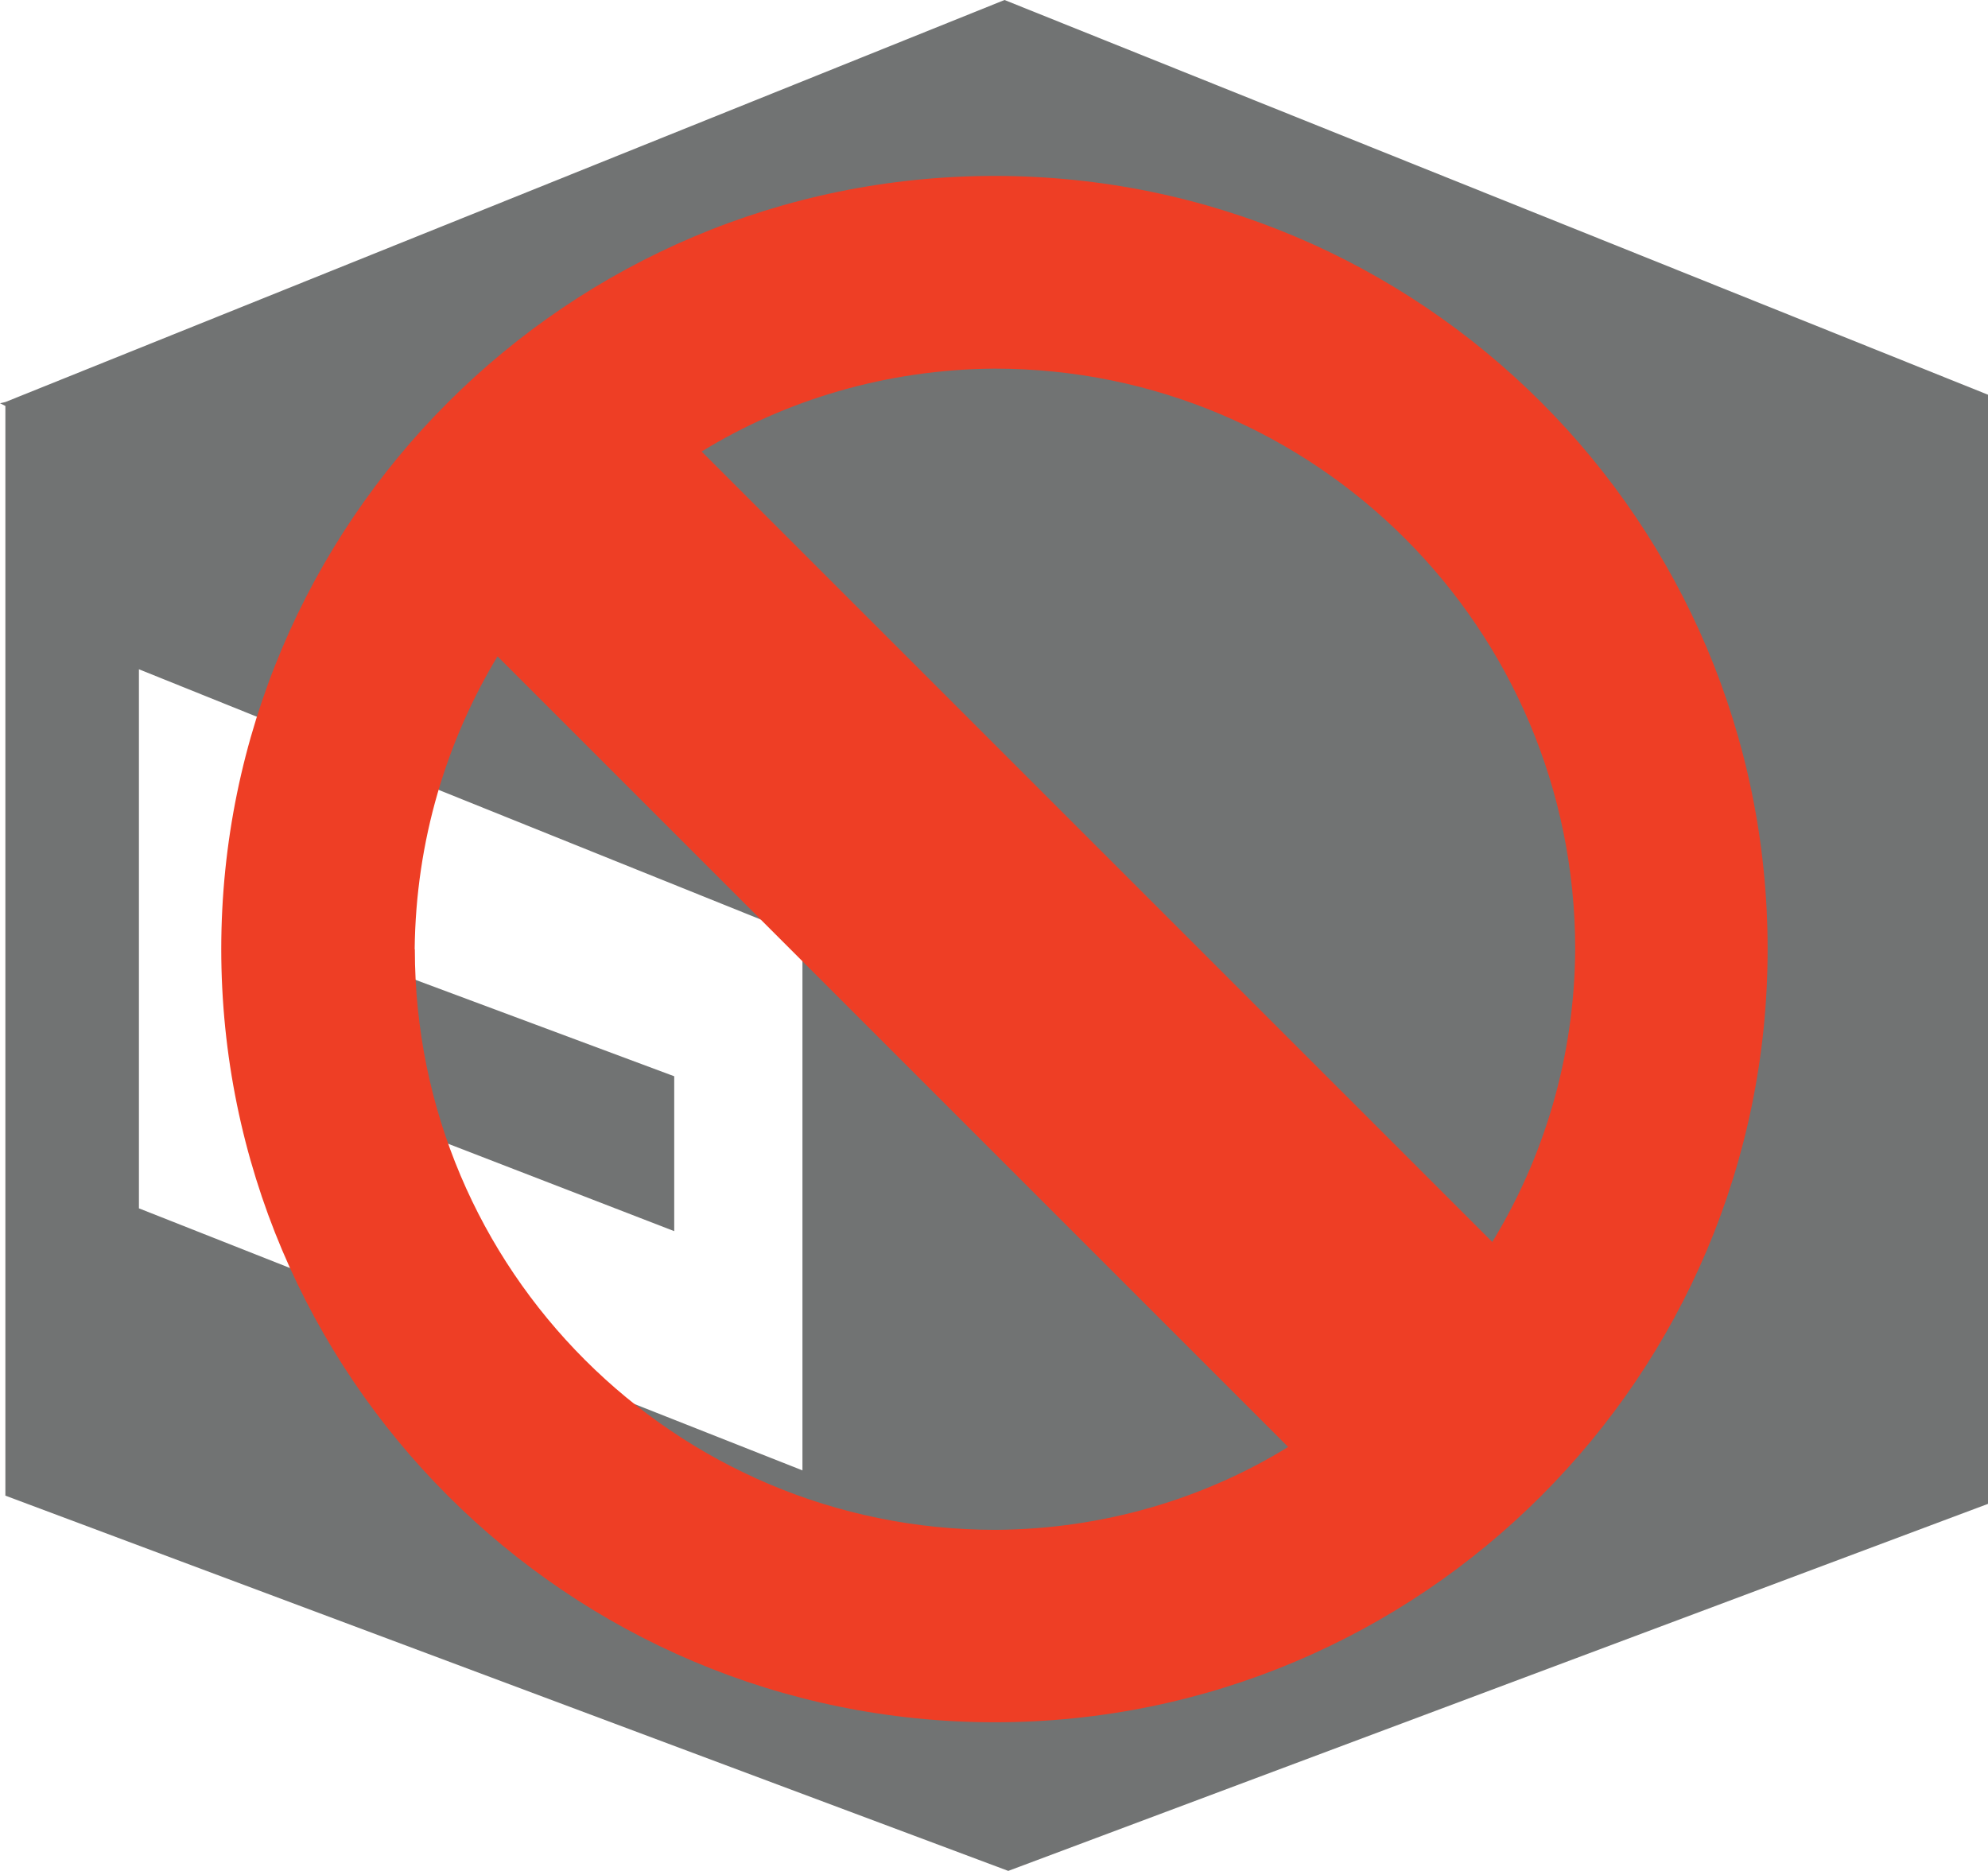 <!-- Generated by IcoMoon.io -->
<svg version="1.1" xmlns="http://www.w3.org/2000/svg" width="34" height="32" viewBox="0 0 34 32">
<title>canceled</title>
<path fill="#717373" d="M0.092 6.876v0l-0.092 0.021 0.092 0.046v18.638l17.152 6.418 17.131-6.418v-18.727l-0.248 0.089 0.184-0.067-17.131-6.876zM2.078 7.901l15-5.748 14.965 5.734-15.007 5.755zM2.376 20.667v-9.22l11.348 4.567v9.135zM4.613 18.383l6.918 2.674v-2.649l-6.918-2.578v2.557zM2.078 7.901l15-5.748 14.965 5.734-15.007 5.755z"></path>
<path fill="#ee3e25" d="M3.784 16.223c0 0.001 0 0.002 0 0.004 0 7.305 5.919 13.226 13.223 13.23h0c0.001 0 0.002 0 0.004 0 7.301 0 13.22-5.919 13.22-13.22 0-0.001 0-0.002 0-0.004v0c0-0.001 0-0.002 0-0.004 0-7.301-5.919-13.22-13.22-13.22-0.001 0-0.002 0-0.004 0h0c-7.301 0.004-13.219 5.922-13.223 13.223zM12 7.723c1.429-0.879 3.157-1.405 5.007-1.418l0.004-0c5.484 0 9.929 4.445 9.929 9.929v0c-0.011 1.853-0.537 3.58-1.443 5.049l0.024-0.042zM7.092 16.234c0.020-1.852 0.545-3.578 1.443-5.051l-0.025 0.044 13.521 13.521c-1.427 0.88-3.154 1.407-5.004 1.418l-0.003 0c-5.484 0-9.929-4.445-9.929-9.929v0z"></path>
</svg>
